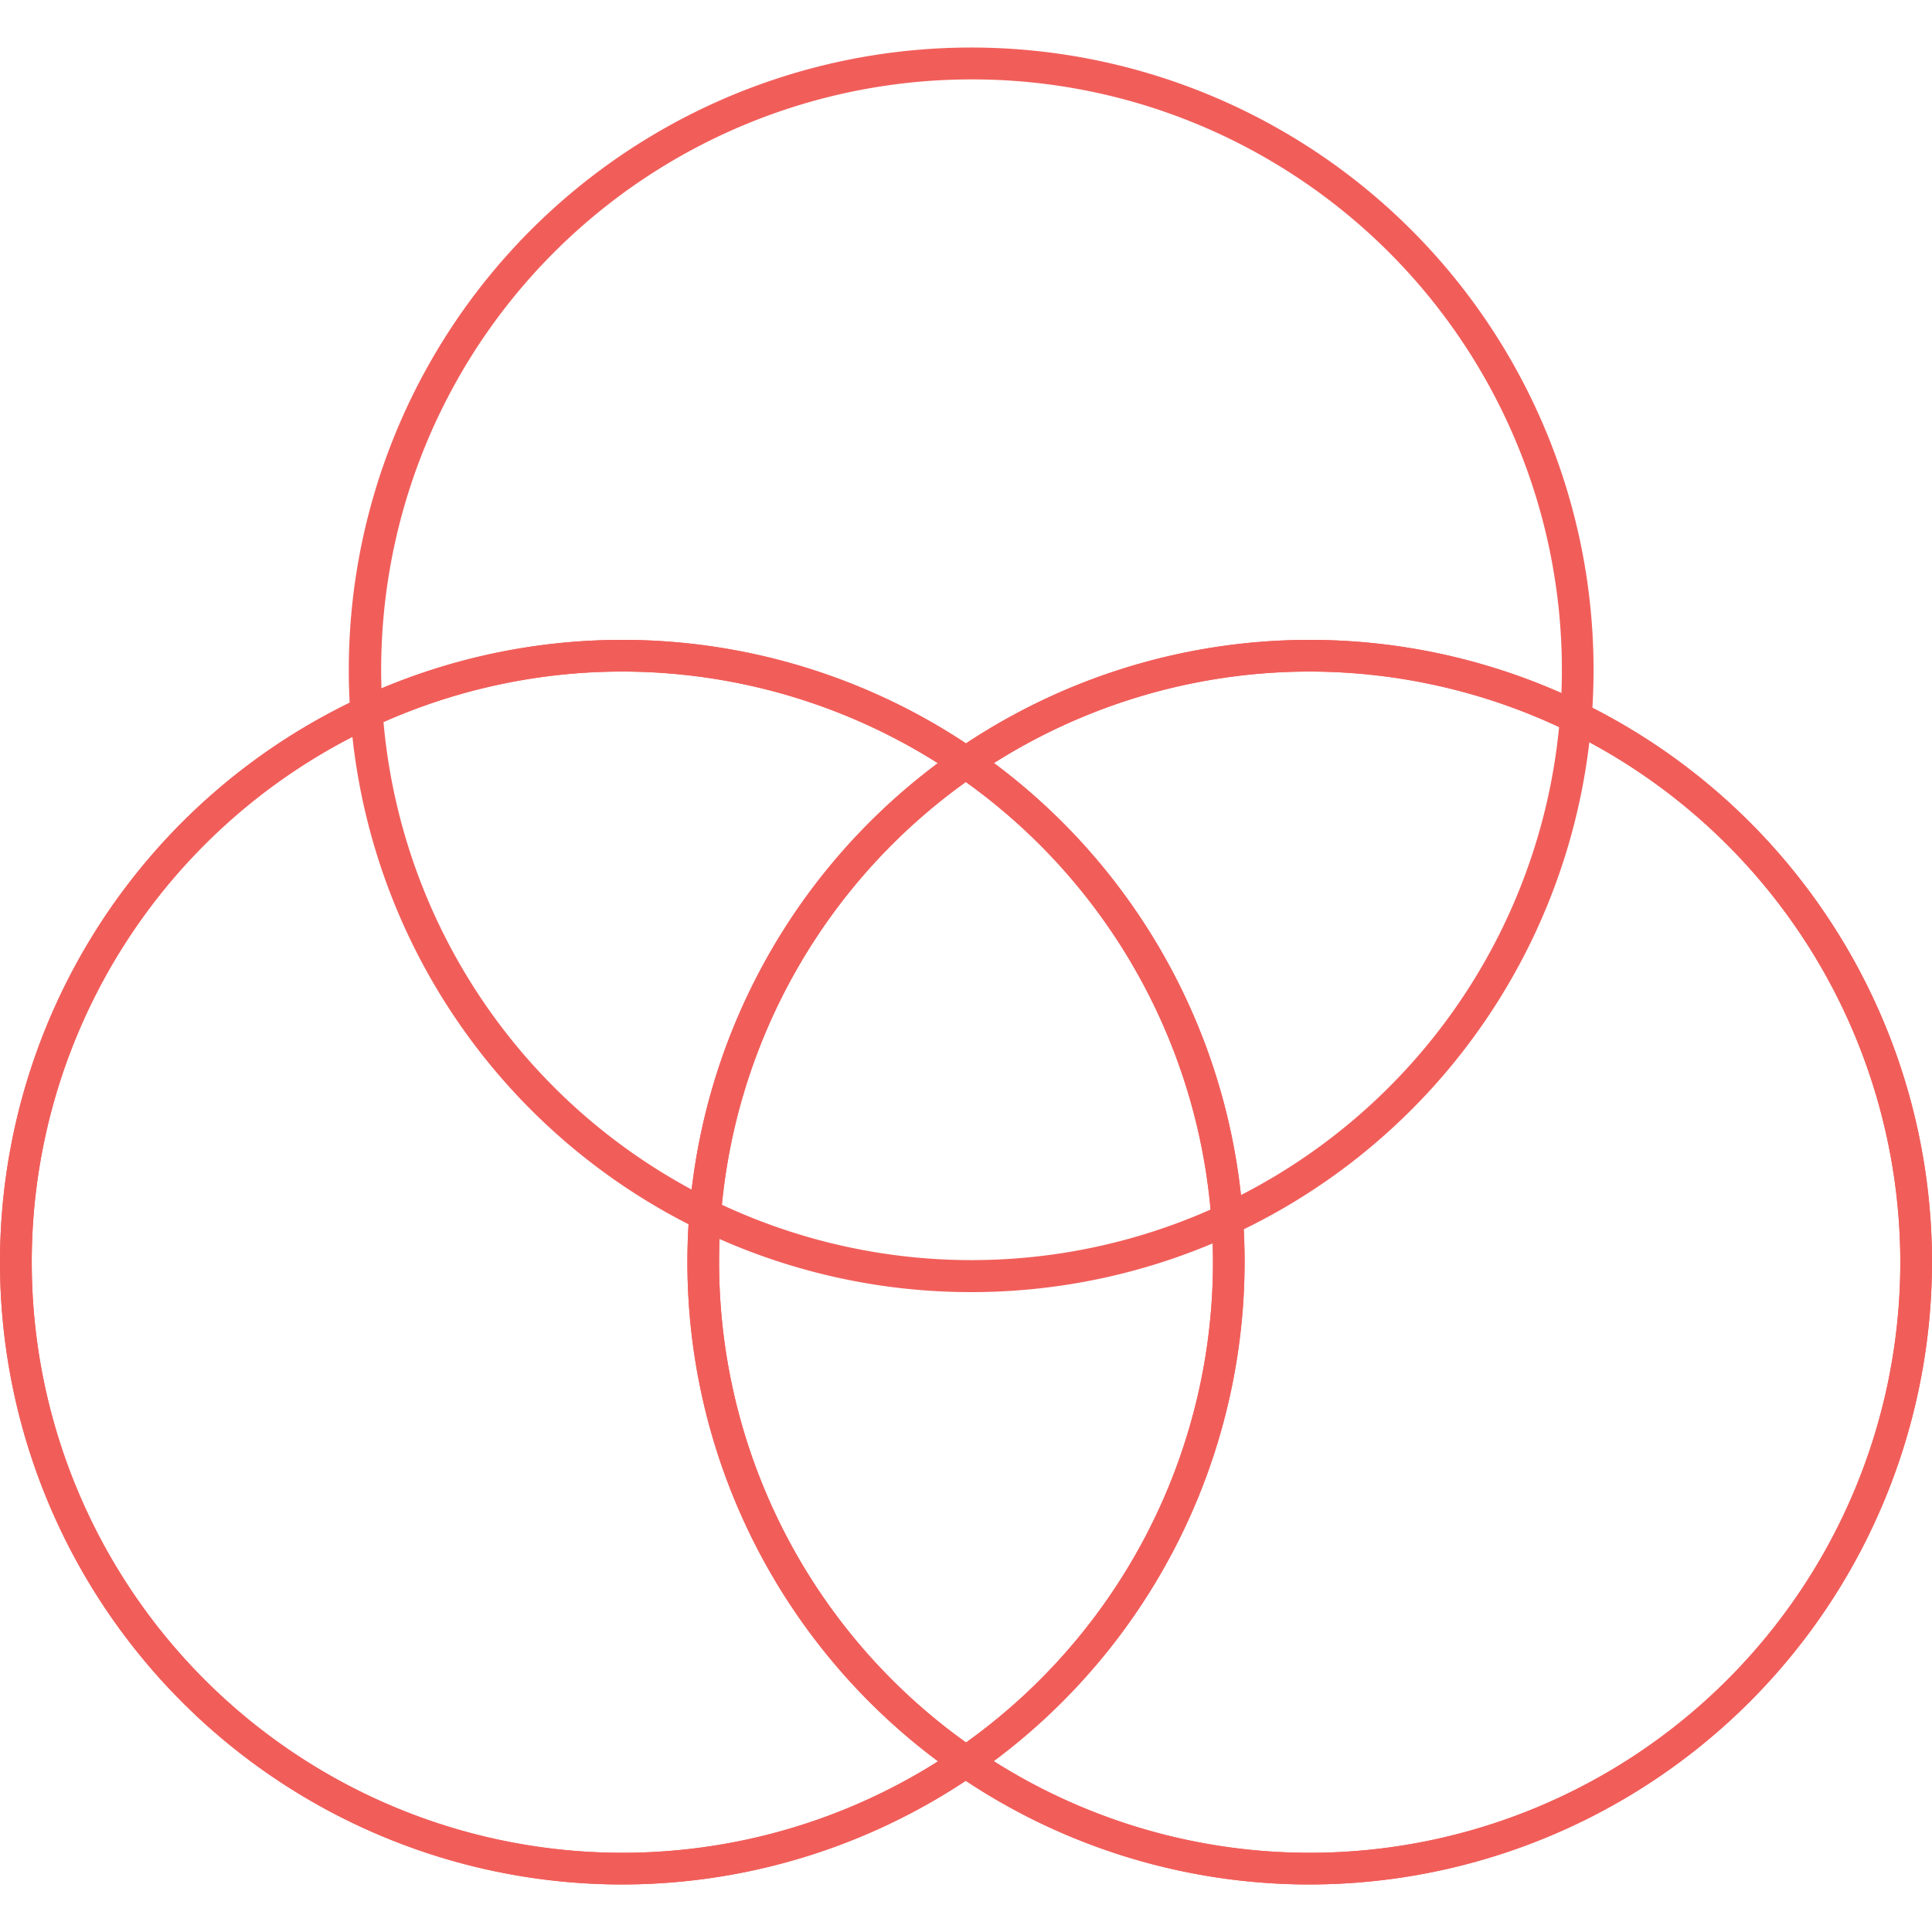 <svg xmlns="http://www.w3.org/2000/svg" viewBox="0 0 30 30"><defs><style>.cls-1{fill:#130f41;opacity:0;}.cls-2{fill:#f15e5a;}</style></defs><g id="Layer_2" data-name="Layer 2"><g id="Layer_2-2" data-name="Layer 2"><rect class="cls-1" width="30" height="30"/><path class="cls-2" d="M9.663,29.262A9.663,9.663,0,1,1,19.326,19.6,9.674,9.674,0,0,1,9.663,29.262Zm0-18.834A9.171,9.171,0,1,0,18.835,19.6,9.181,9.181,0,0,0,9.663,10.428Z"/><path class="cls-2" d="M20.337,29.262A9.663,9.663,0,1,1,30,19.6,9.674,9.674,0,0,1,20.337,29.262Zm0-18.834A9.171,9.171,0,1,0,29.508,19.6,9.181,9.181,0,0,0,20.337,10.428Z"/><path class="cls-2" d="M9.663,29.262A9.663,9.663,0,1,1,19.326,19.6,9.674,9.674,0,0,1,9.663,29.262Zm0-18.834A9.171,9.171,0,1,0,18.835,19.6,9.181,9.181,0,0,0,9.663,10.428Z"/><path class="cls-2" d="M20.337,29.262A9.663,9.663,0,1,1,30,19.6,9.674,9.674,0,0,1,20.337,29.262Zm0-18.834A9.171,9.171,0,1,0,29.508,19.6,9.181,9.181,0,0,0,20.337,10.428Z"/><path class="cls-2" d="M15.064,20.064A9.663,9.663,0,1,1,19.985,2.076h0a9.662,9.662,0,0,1-4.921,17.988ZM15.1,1.233A9.167,9.167,0,1,0,19.736,2.5h0A9.124,9.124,0,0,0,15.1,1.233Z"/></g></g></svg>